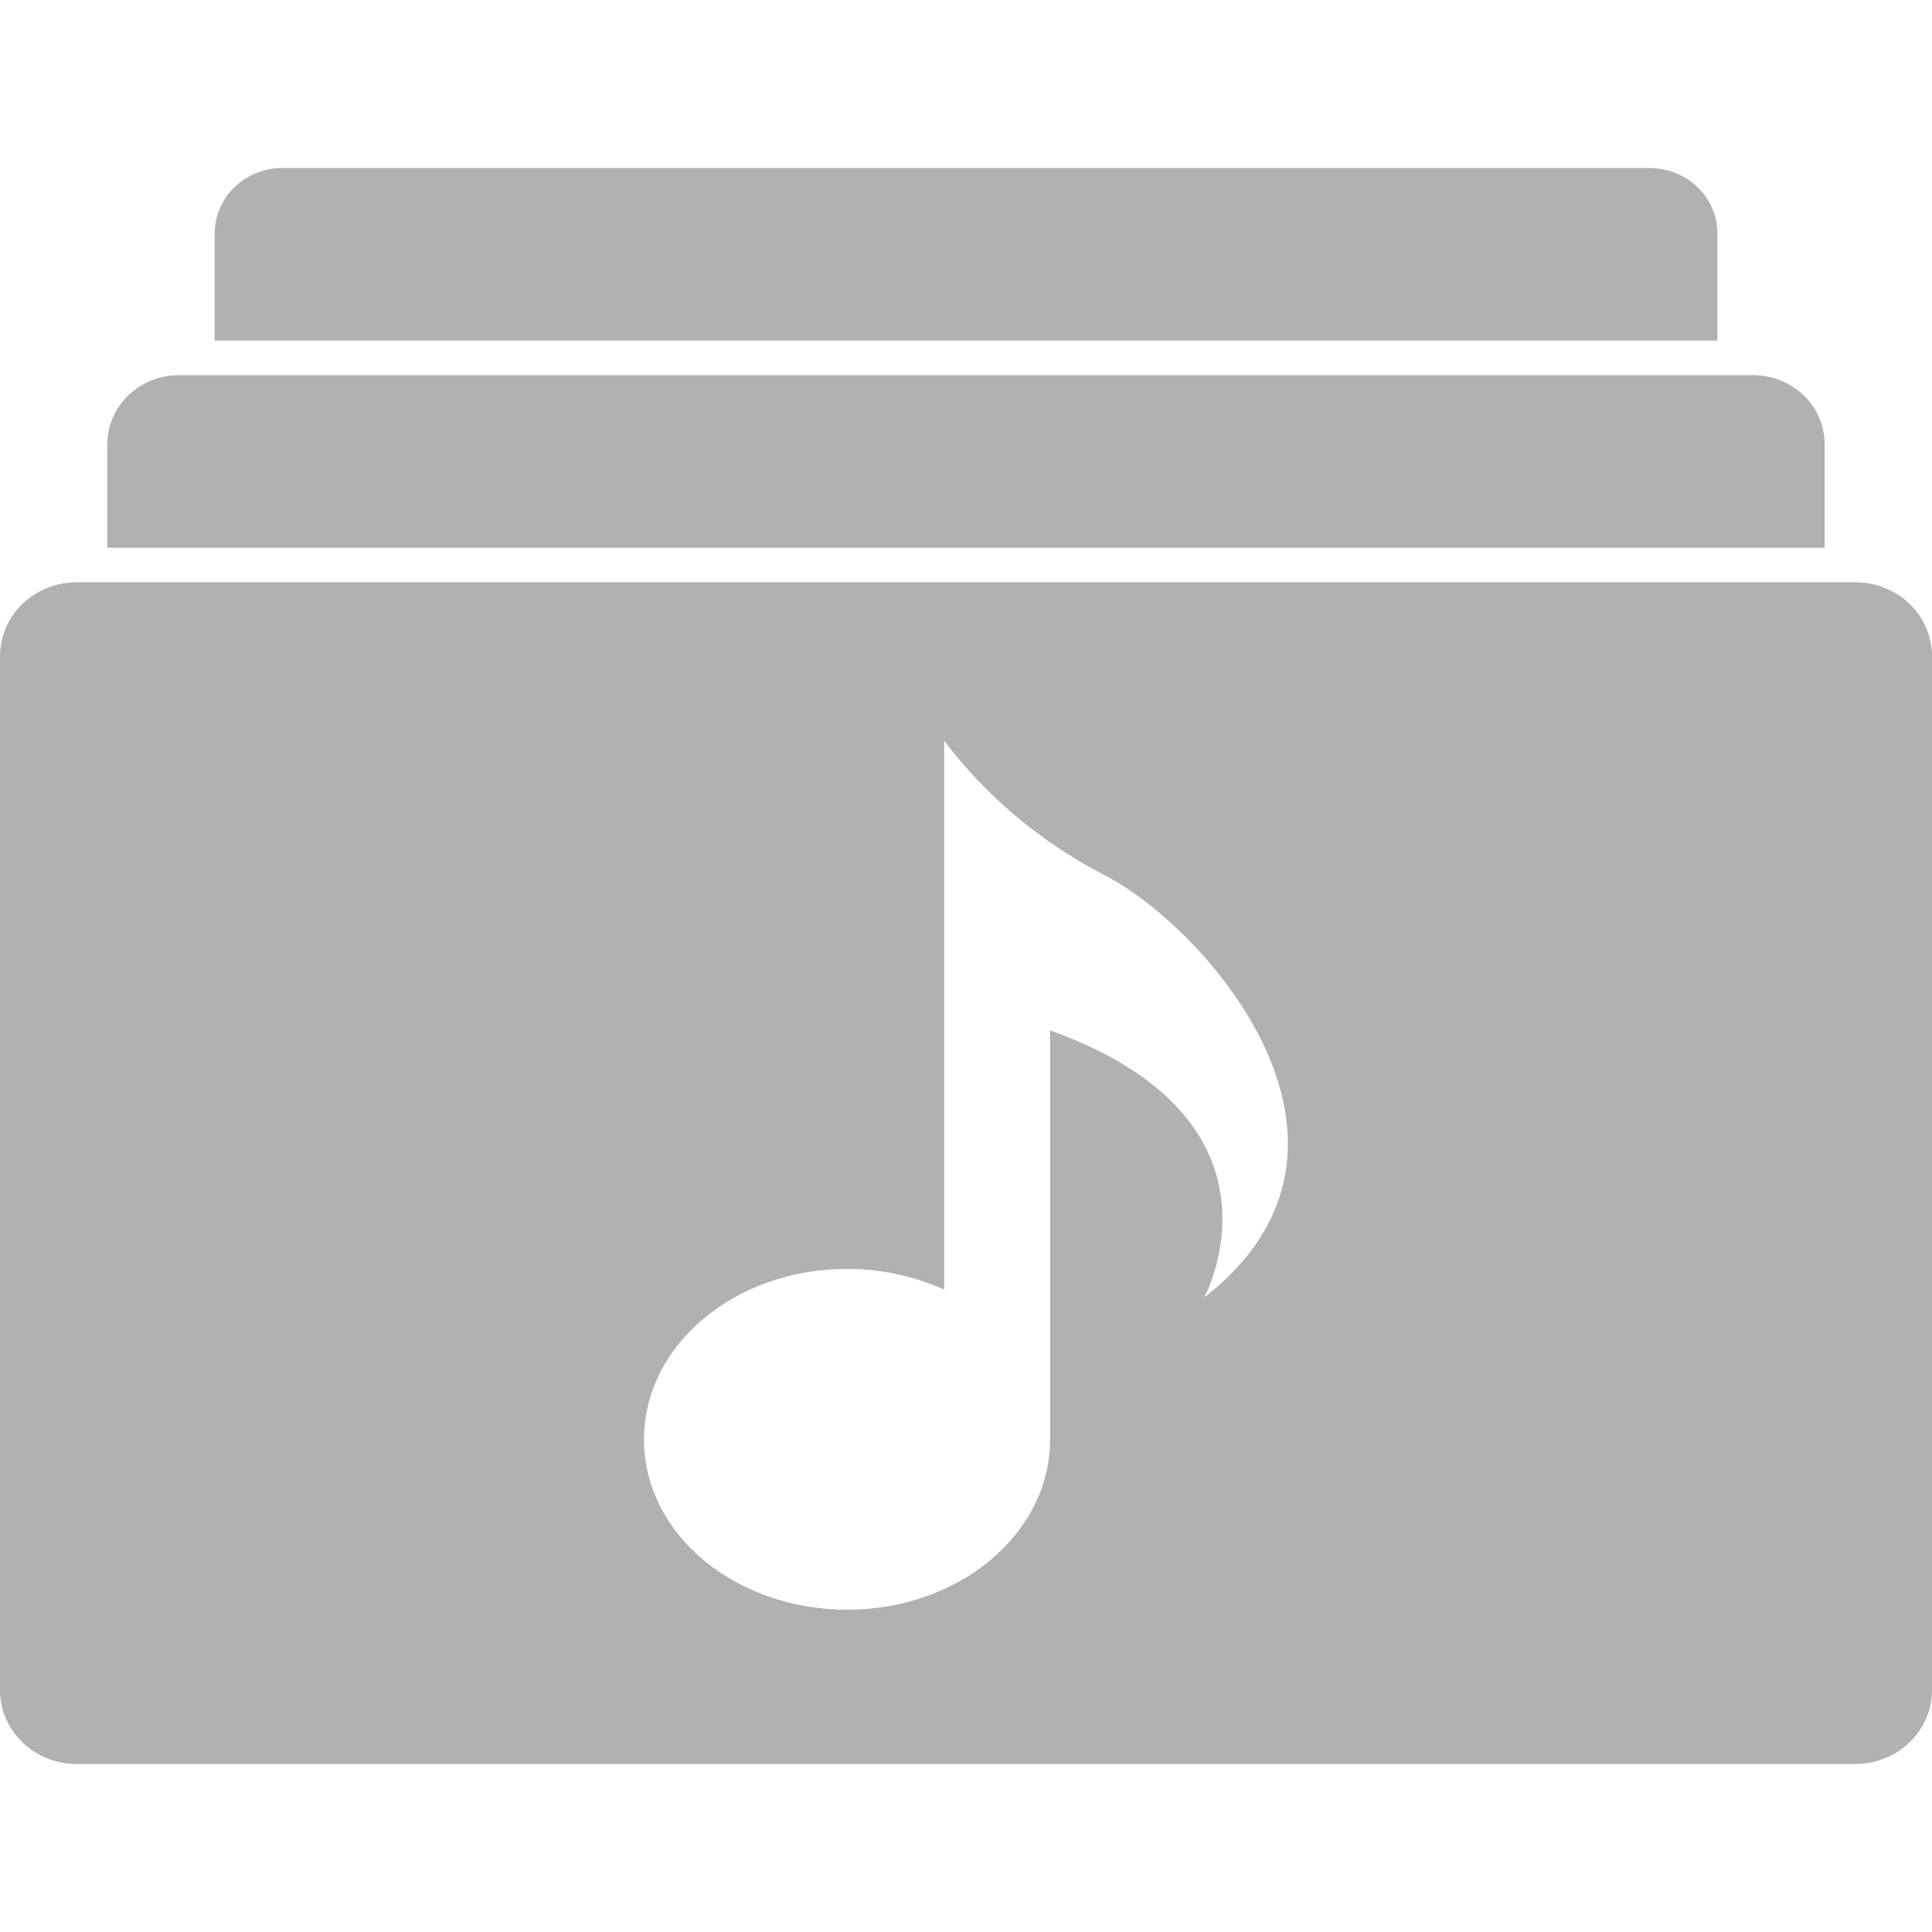 <svg width="24" height="24" viewBox="0 0 23 19" fill="none" xmlns="http://www.w3.org/2000/svg">
<path d="M1.278 4.521V3.288C1.278 3.07 1.368 2.861 1.527 2.707C1.687 2.553 1.904 2.466 2.13 2.466H20.87C21.096 2.466 21.313 2.553 21.473 2.707C21.633 2.861 21.722 3.07 21.722 3.288V4.521H1.278ZM20.445 2.055V0.777C20.445 0.571 20.36 0.373 20.209 0.228C20.058 0.082 19.853 0 19.639 0H3.361C3.147 0 2.943 0.082 2.792 0.228C2.641 0.373 2.556 0.571 2.556 0.777V2.055H20.445ZM23 5.811V18.12C23 18.354 22.904 18.578 22.733 18.742C22.562 18.907 22.33 19 22.088 19H0.912C0.67 19 0.438 18.907 0.267 18.742C0.096 18.578 0 18.354 0 18.12V5.811C0 5.578 0.096 5.354 0.267 5.189C0.438 5.025 0.67 4.932 0.912 4.932H22.088C22.33 4.932 22.562 5.025 22.733 5.189C22.904 5.354 23 5.578 23 5.811ZM13.131 8.409C12.386 8.022 11.74 7.478 11.24 6.818V13.353C10.879 13.19 10.485 13.105 10.086 13.106C8.749 13.106 7.667 14.01 7.667 15.137C7.667 16.263 8.749 17.163 10.086 17.163C11.423 17.163 12.501 16.255 12.501 15.137V10.266C15.482 11.339 14.336 13.447 14.336 13.447C16.666 11.631 14.336 9.013 13.131 8.409L13.131 8.409Z" fill="#B1B1B1"/>
</svg>
